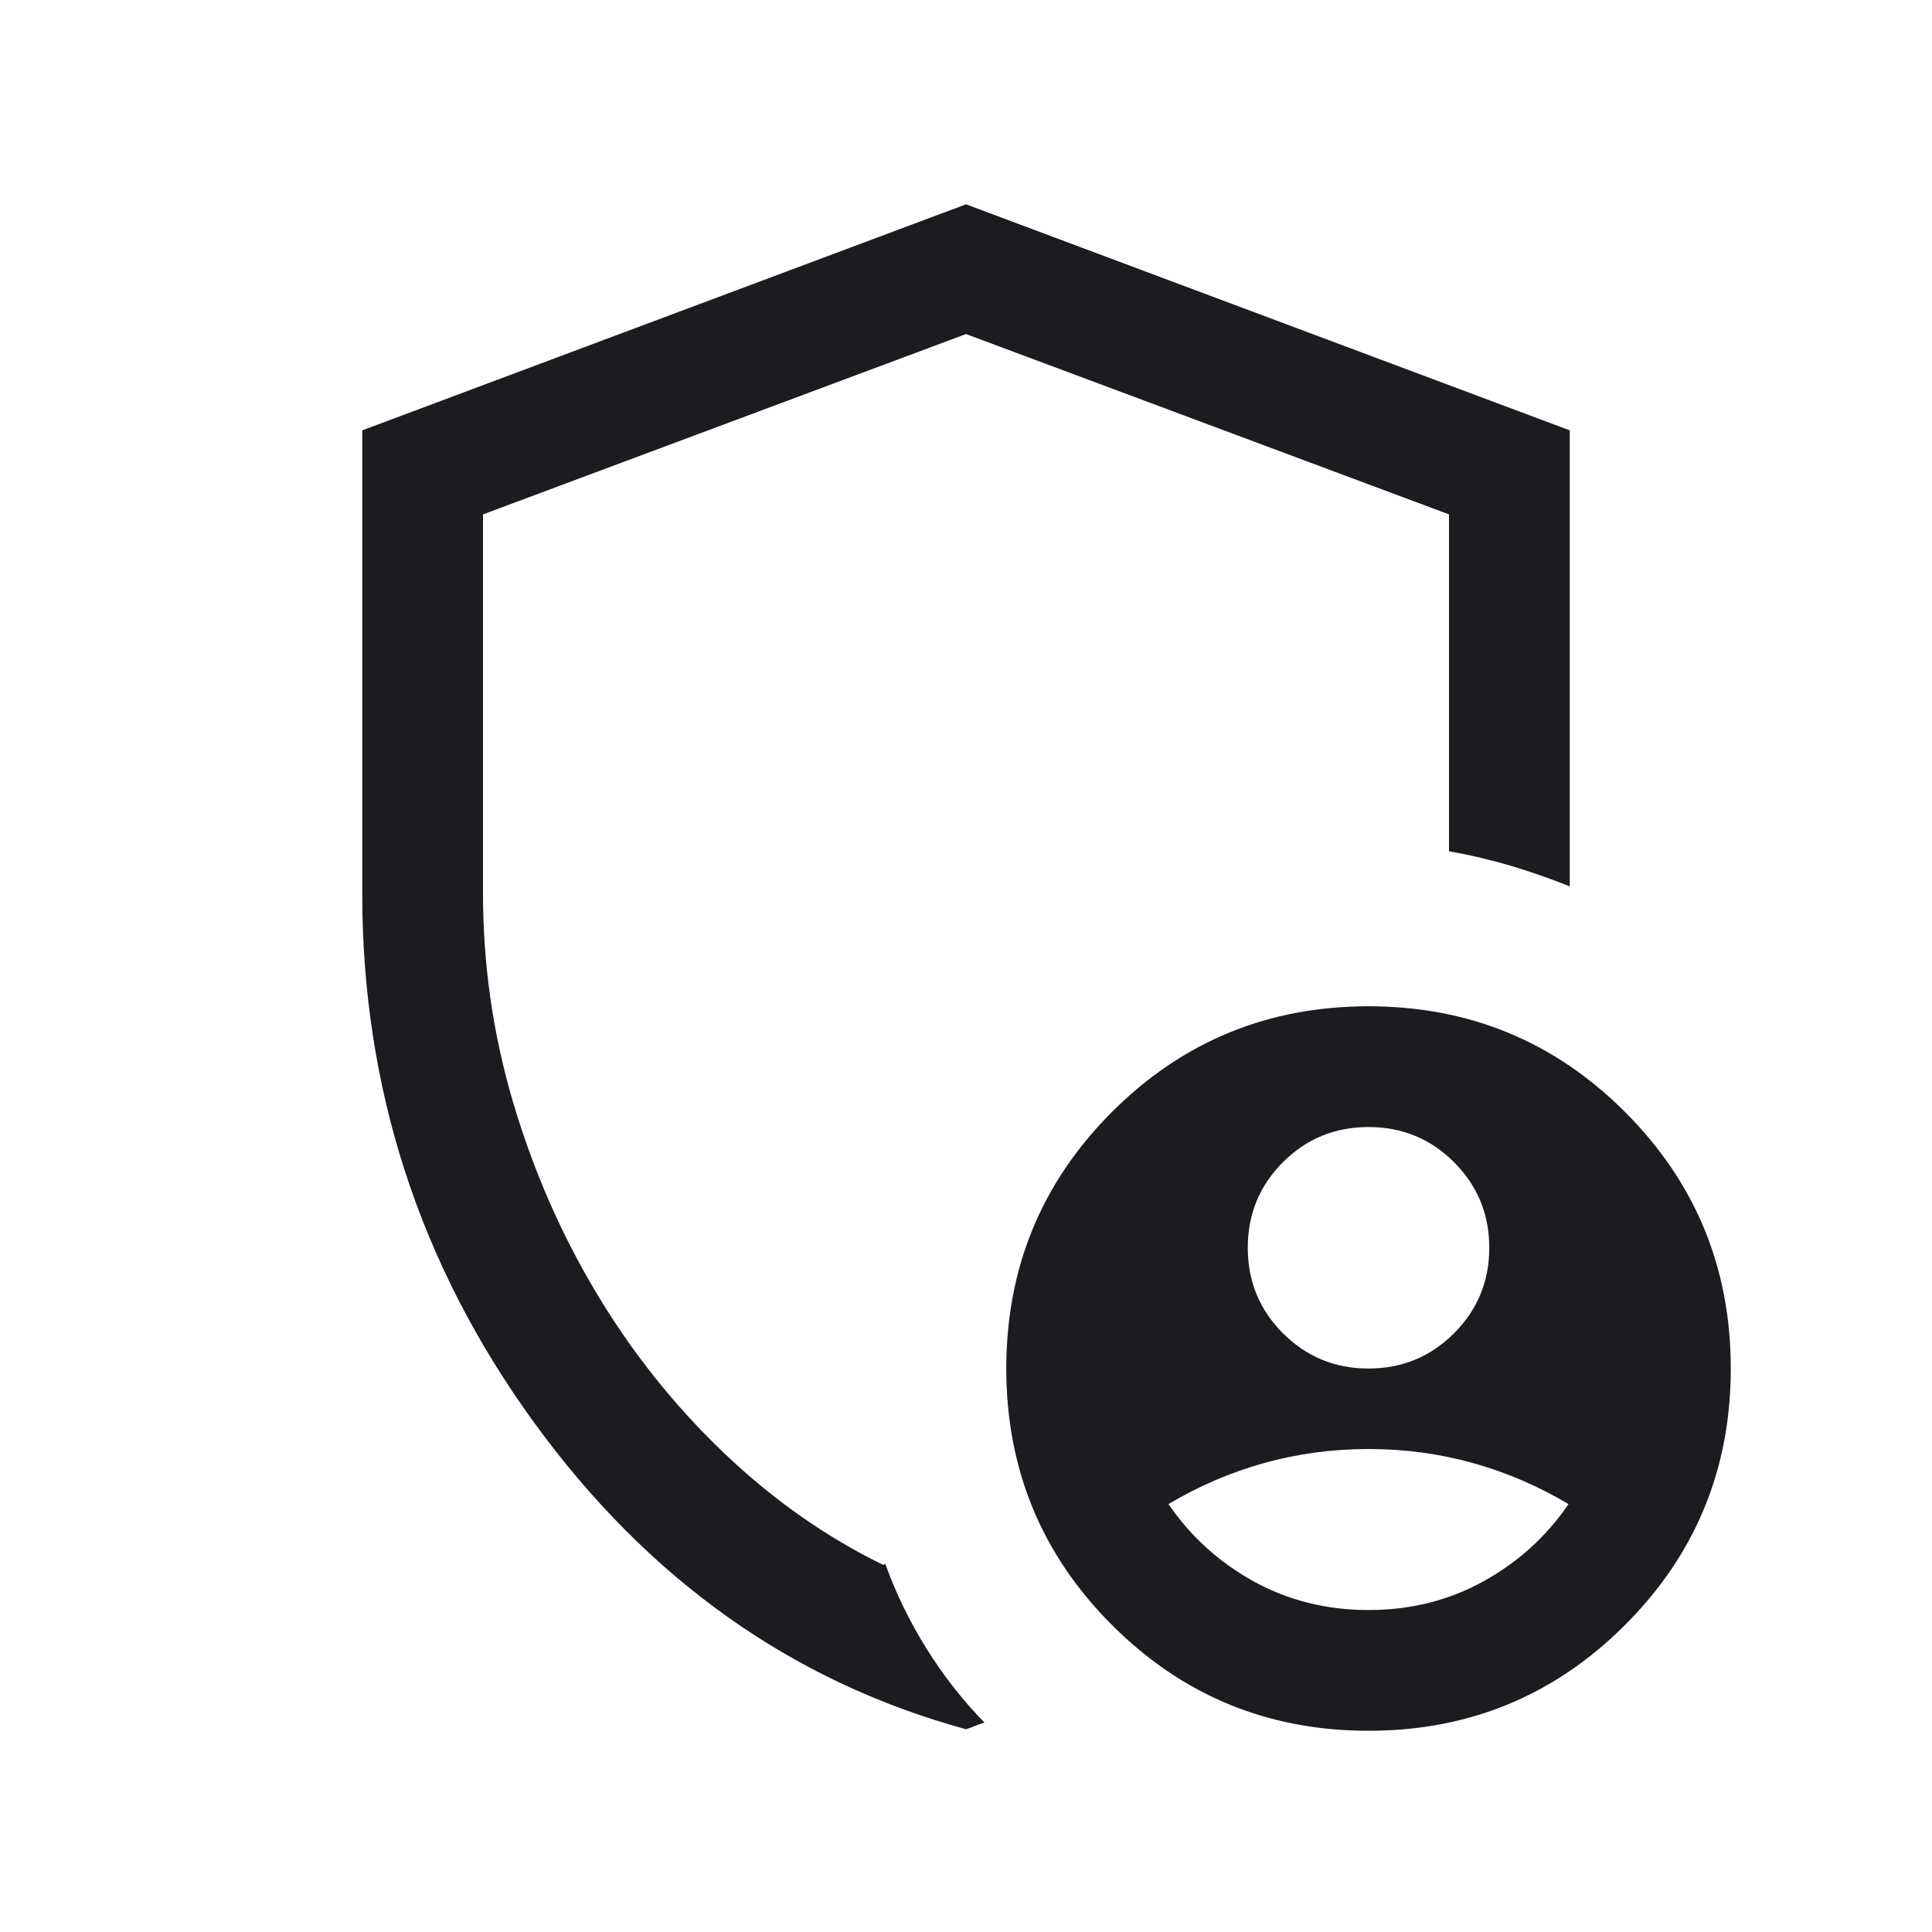 <svg width="20" height="20" viewBox="0 0 20 20" fill="none" xmlns="http://www.w3.org/2000/svg">
<g clip-path="url(#clip0_115_525)">
<mask id="mask0_115_525" style="mask-type:alpha" maskUnits="userSpaceOnUse" x="0" y="0" width="20" height="20">
<rect width="20" height="20" fill="#D9D9D9"/>
</mask>
<g mask="url(#mask0_115_525)">
<path d="M14.167 14.167C14.514 14.167 14.809 14.045 15.052 13.802C15.295 13.559 15.417 13.264 15.417 12.917C15.417 12.569 15.295 12.274 15.052 12.031C14.809 11.788 14.514 11.667 14.167 11.667C13.819 11.667 13.524 11.788 13.281 12.031C13.038 12.274 12.917 12.569 12.917 12.917C12.917 13.264 13.038 13.559 13.281 13.802C13.524 14.045 13.819 14.167 14.167 14.167ZM14.167 16.667C14.603 16.667 15 16.567 15.358 16.369C15.717 16.17 16.01 15.904 16.237 15.57C15.926 15.385 15.597 15.243 15.25 15.146C14.903 15.049 14.542 15 14.167 15C13.792 15 13.431 15.049 13.083 15.146C12.736 15.243 12.407 15.385 12.096 15.57C12.324 15.904 12.617 16.17 12.975 16.369C13.334 16.567 13.731 16.667 14.167 16.667ZM10 17.901C8.198 17.409 6.705 16.348 5.523 14.718C4.341 13.088 3.75 11.265 3.75 9.25V4.455L10 2.115L16.25 4.455V9.176C16.055 9.097 15.851 9.026 15.638 8.962C15.424 8.899 15.211 8.849 15 8.813V5.325L10 3.458L5 5.325V9.25C5 9.988 5.104 10.709 5.312 11.413C5.521 12.116 5.808 12.774 6.174 13.385C6.54 13.997 6.977 14.546 7.486 15.033C7.994 15.52 8.546 15.908 9.141 16.199L9.165 16.191C9.275 16.496 9.418 16.789 9.593 17.069C9.768 17.349 9.967 17.603 10.191 17.832C10.155 17.842 10.124 17.854 10.095 17.866C10.067 17.878 10.035 17.89 10 17.901ZM14.167 17.917C13.126 17.917 12.241 17.552 11.511 16.822C10.781 16.092 10.417 15.207 10.417 14.167C10.417 13.126 10.781 12.241 11.511 11.511C12.241 10.781 13.126 10.417 14.167 10.417C15.207 10.417 16.092 10.781 16.822 11.511C17.552 12.241 17.917 13.126 17.917 14.167C17.917 15.207 17.552 16.092 16.822 16.822C16.092 17.552 15.207 17.917 14.167 17.917Z" fill="#1C1B1F"/>
</g>
</g>
<defs>
<clipPath id="clip0_115_525">
<rect width="20" height="20" fill="white"/>
</clipPath>
</defs>
</svg>
